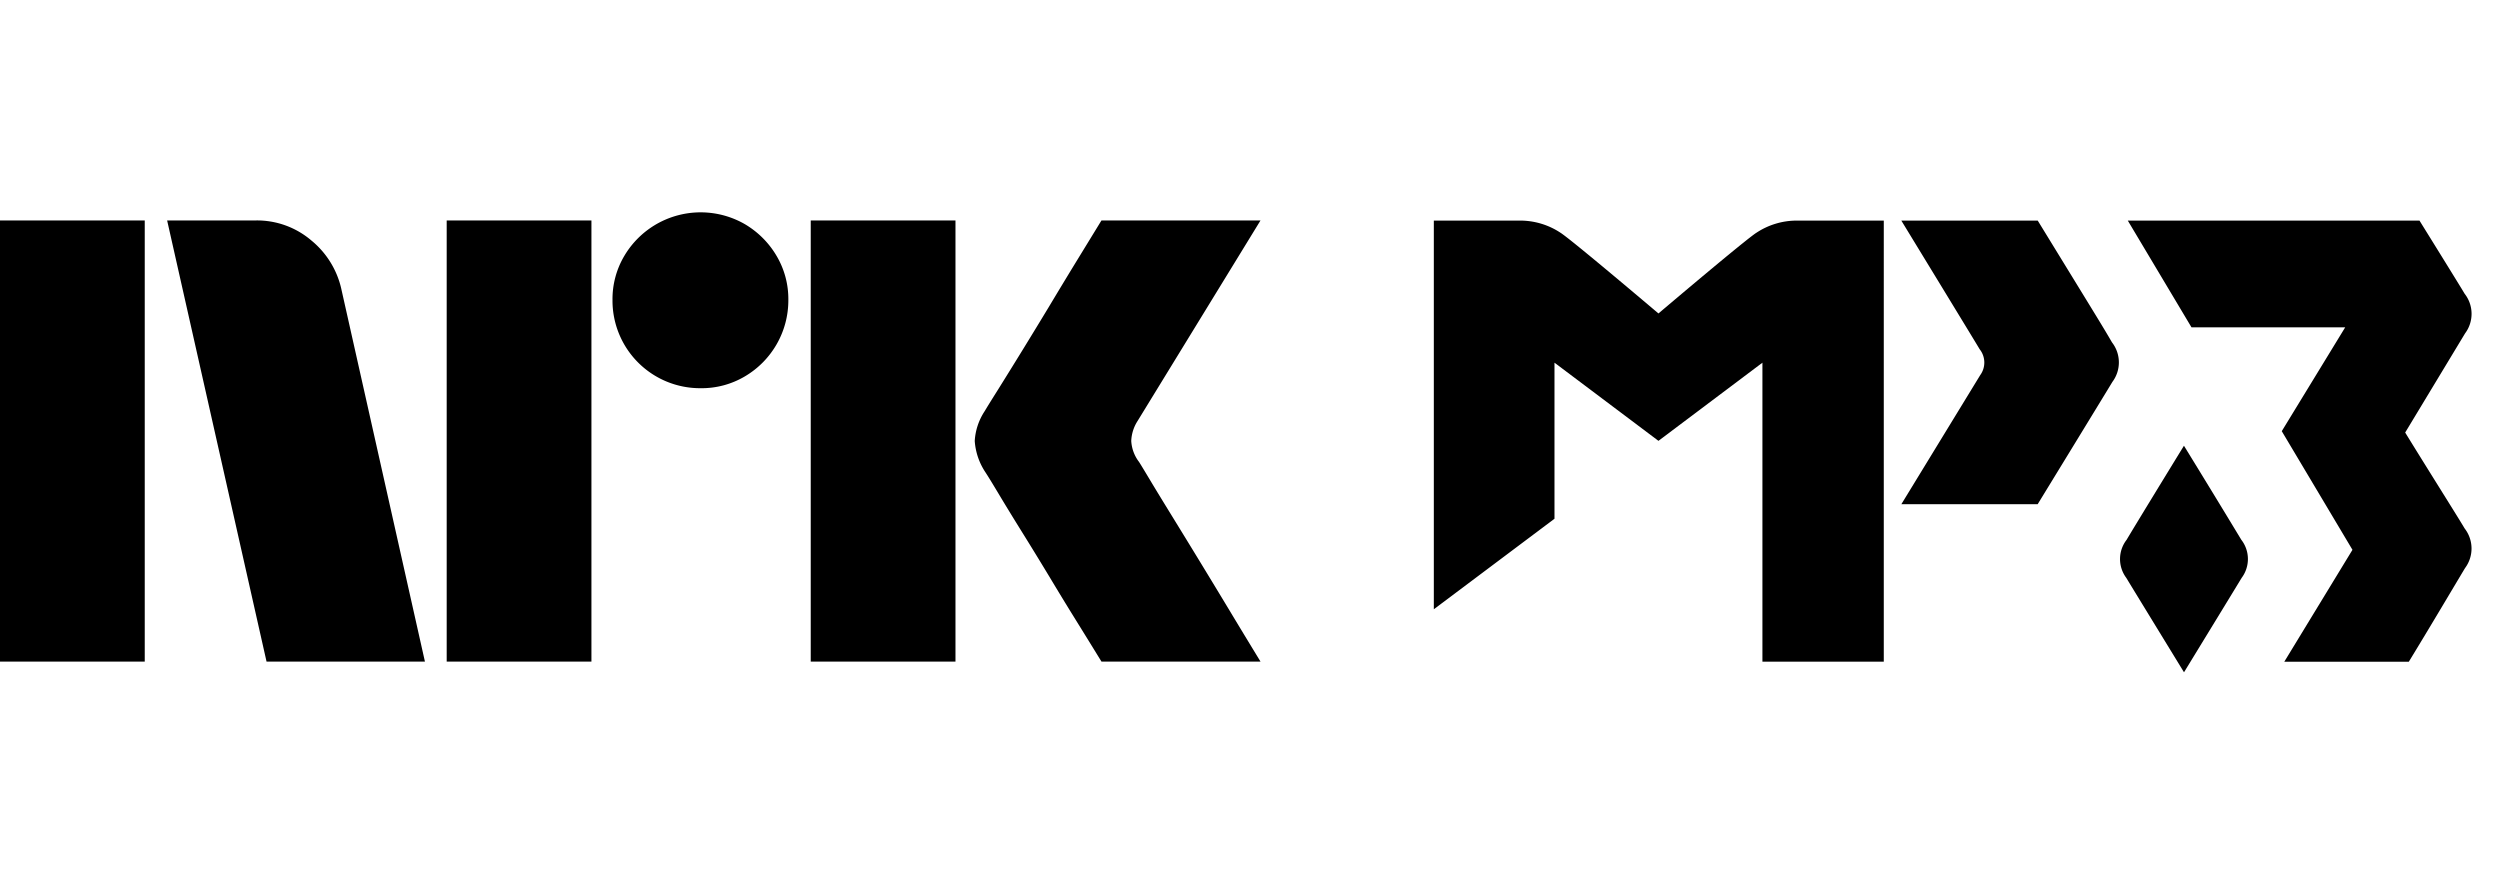 <svg xmlns="http://www.w3.org/2000/svg" viewBox="0 0 68 24" fill="currentColor"><path d="M0 17.995V5.996h3.937v11.999H0Zm9.294-10.09 2.264 10.09H7.25L4.546 5.996h2.416a2.276 2.276 0 0 1 1.513.55c.42.345.71.826.819 1.36Zm2.856 10.09V5.996h3.937v11.999H12.15Zm6.91-7.436a2.382 2.382 0 0 1-2.4-2.4 2.303 2.303 0 0 1 .322-1.2 2.412 2.412 0 0 1 3.278-.862c.356.21.653.506.862.862.215.363.326.778.321 1.2a2.4 2.4 0 0 1-1.183 2.079 2.303 2.303 0 0 1-1.2.321Zm2.992 7.436V5.996h3.937v11.999h-3.937Zm8.922-5.442c.01.012.095.15.253.414.158.265.364.603.617 1.014a327.152 327.152 0 0 1 1.597 2.62c.247.411.529.876.845 1.394H29.96c-.27-.44-.516-.837-.736-1.192-.22-.354-.453-.738-.7-1.149-.248-.41-.493-.81-.736-1.2-.242-.389-.45-.73-.625-1.022-.175-.293-.296-.49-.363-.591a1.75 1.75 0 0 1-.287-.845c.016-.29.11-.57.27-.812.067-.113.191-.313.372-.6a182.106 182.106 0 0 0 1.37-2.23c.247-.412.48-.798.7-1.158l.735-1.2h4.326l-3.346 5.458a1.079 1.079 0 0 0-.17.541c.012.202.082.396.203.558ZM55.426 6h-3.71s2.107 3.453 2.13 3.498a.582.582 0 0 1 .015.707l-2.144 3.509h3.708s1.787-2.92 2.032-3.326a.886.886 0 0 0-.01-1.074c-.261-.447-.263-.447-2.021-3.314ZM67.037 7.988C66.913 7.776 65.81 6 65.81 6h-7.934l1.733 2.904h4.18l-1.725 2.824 1.923 3.227L62.132 18h3.387c.545-.89 1.36-2.267 1.53-2.548a.889.889 0 0 0-.01-1.077c-.17-.289-1.076-1.726-1.618-2.61l1.629-2.697a.888.888 0 0 0-.013-1.08Z"/><path d="M59.404 12.123c-.523.852-1.396 2.28-1.559 2.558a.855.855 0 0 0-.01 1.037c.164.272 1.045 1.71 1.57 2.568.524-.857 1.404-2.296 1.568-2.568a.855.855 0 0 0-.01-1.037 435.808 435.808 0 0 0-1.56-2.558ZM48.859 6a1.988 1.988 0 0 0-1.083.33c-.273.168-2.497 2.053-2.666 2.196-.17-.143-2.393-2.028-2.666-2.196A1.988 1.988 0 0 0 41.361 6H39v10.572l3.282-2.462V9.865l2.828 2.126 2.828-2.126v8.133h3.301V6h-2.38Z"/></svg>